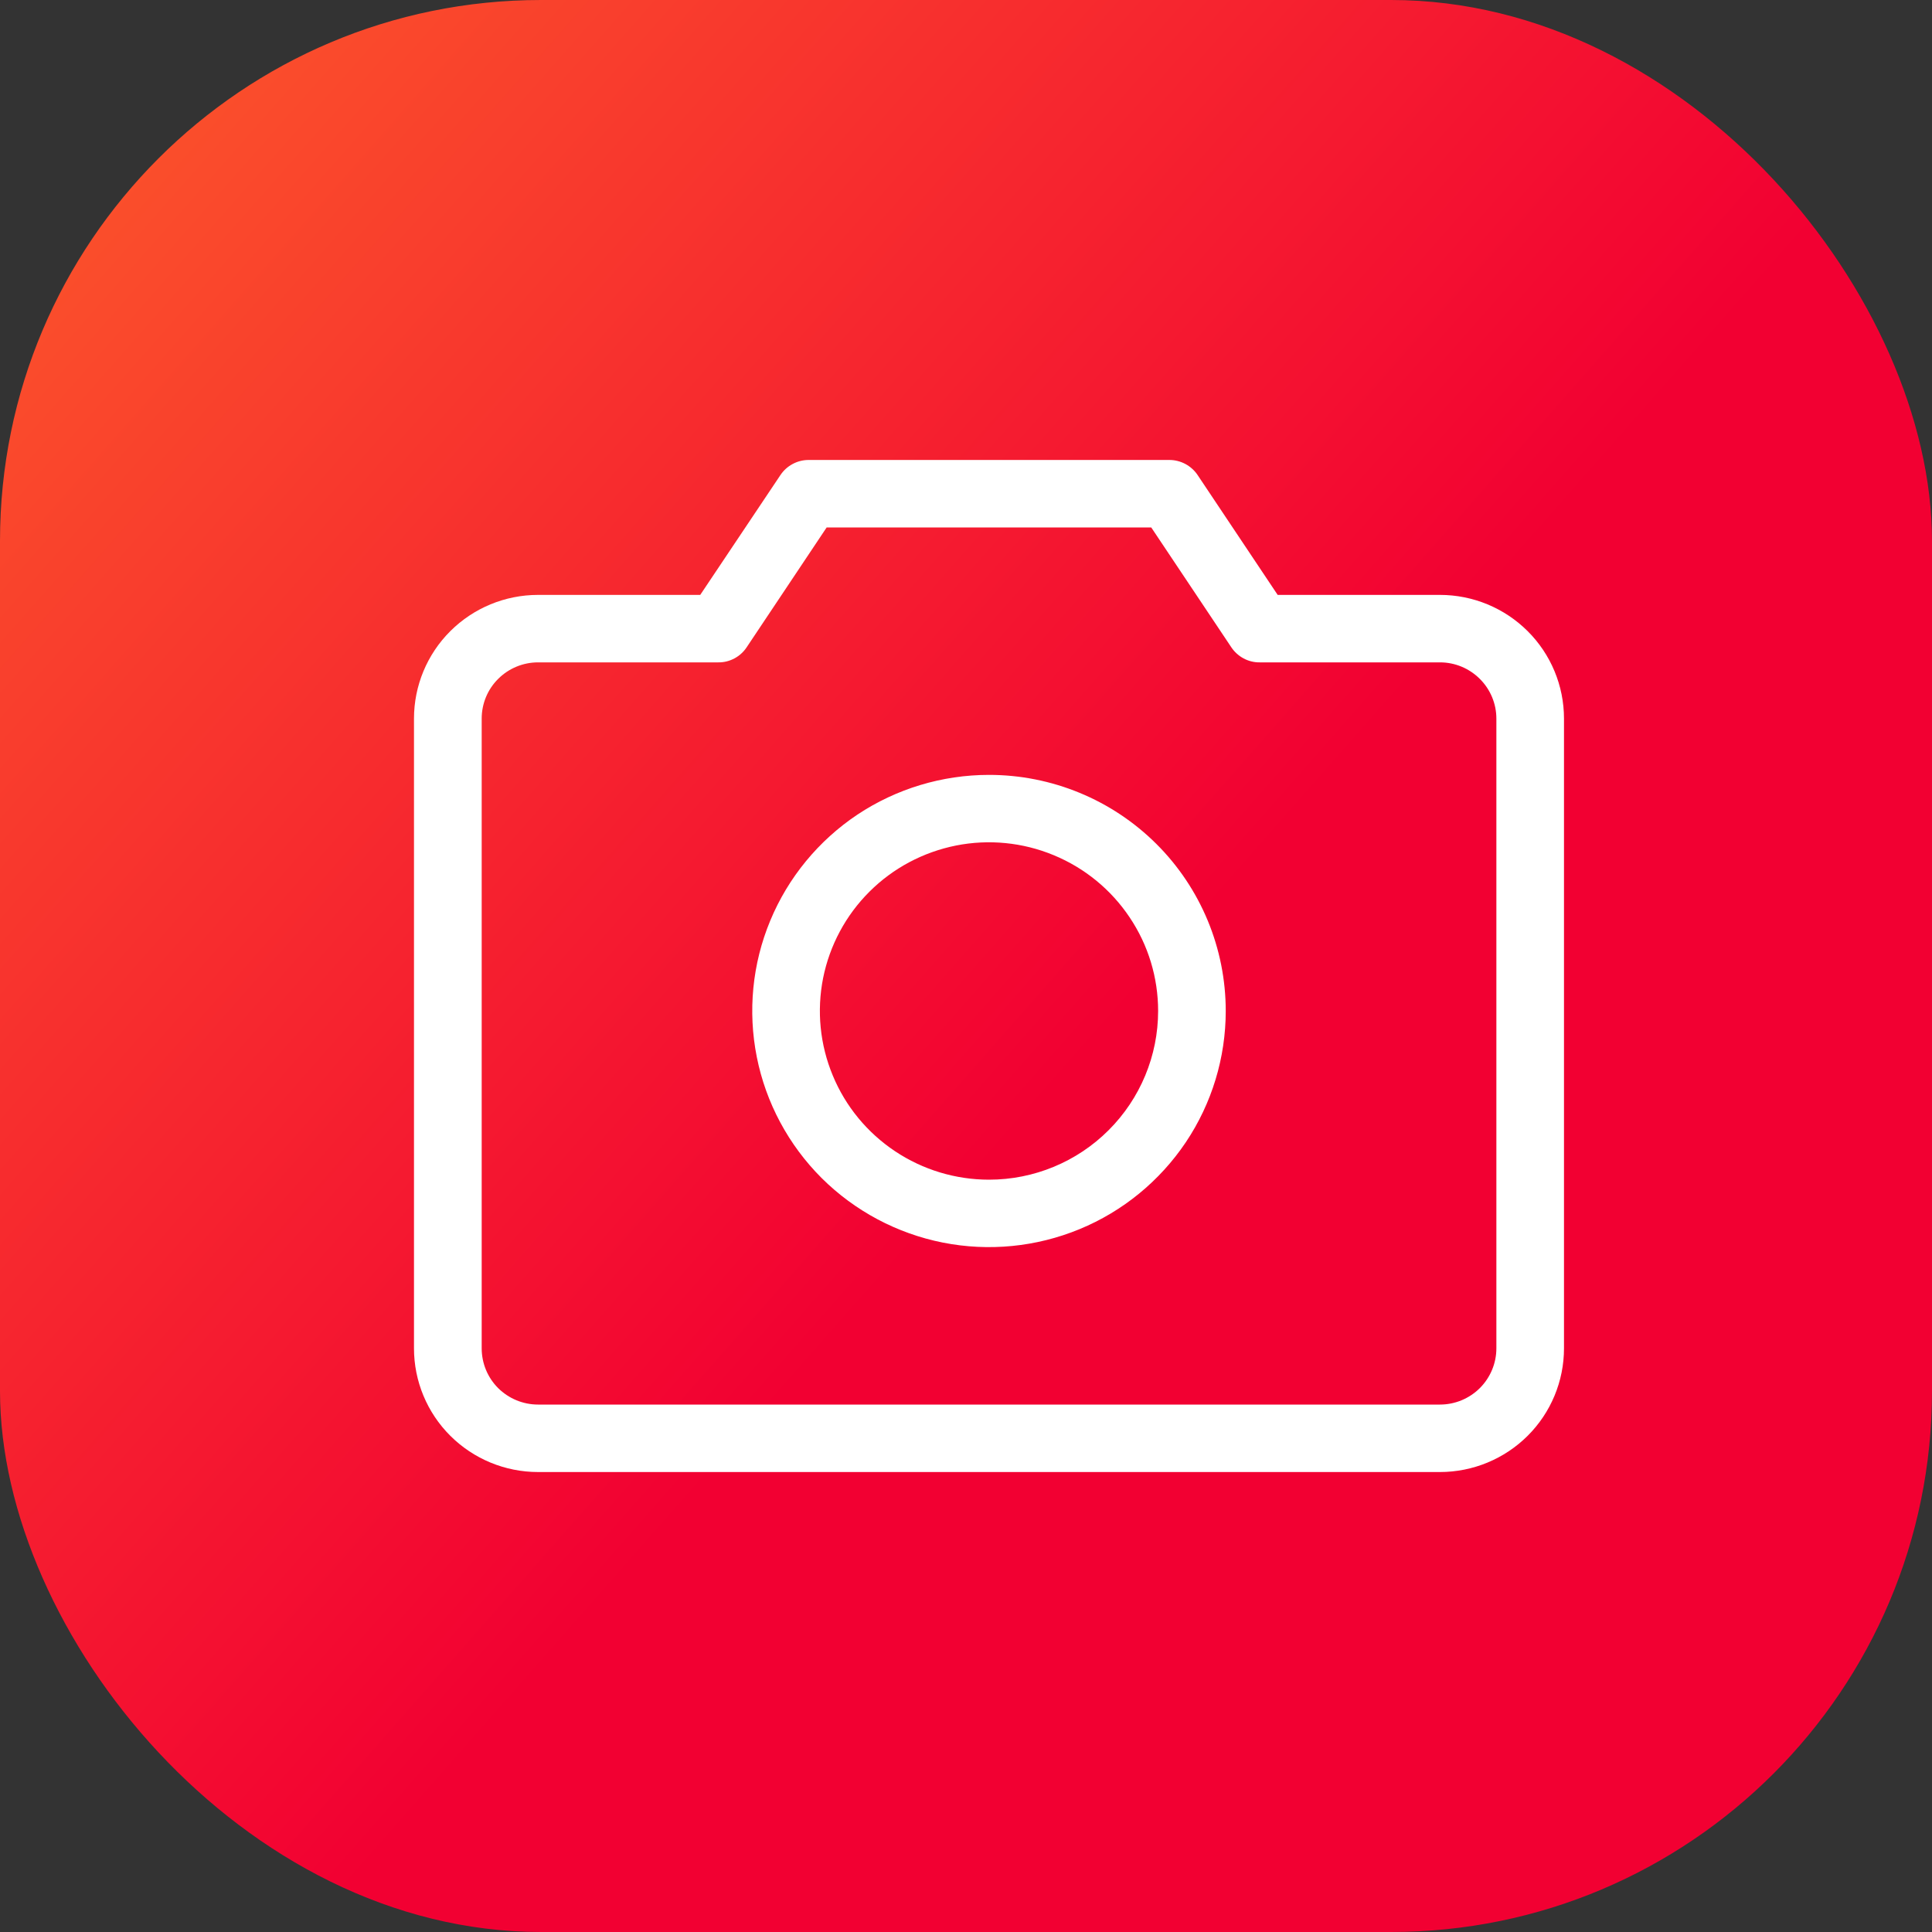 <svg width="25" height="25" viewBox="0 0 25 25" fill="none" xmlns="http://www.w3.org/2000/svg">
<rect x="0" y="0" width="25" height="25" fill="#333333" stroke="none"/>
<rect width="25" height="25" rx="7" fill="url(#paint0_linear_171_4921)"/>
<path d="M18.633 7.698H16.533L15.497 6.147C15.457 6.087 15.402 6.038 15.339 6.004C15.275 5.97 15.204 5.952 15.132 5.952H10.463C10.391 5.952 10.32 5.97 10.257 6.004C10.193 6.038 10.139 6.087 10.099 6.147L9.061 7.698H6.962C6.536 7.698 6.128 7.867 5.827 8.167C5.526 8.467 5.357 8.874 5.357 9.299V17.447C5.357 17.872 5.526 18.279 5.827 18.579C6.128 18.879 6.536 19.048 6.962 19.048H18.633C19.059 19.048 19.467 18.879 19.768 18.579C20.069 18.279 20.238 17.872 20.238 17.447V9.299C20.238 8.874 20.069 8.467 19.768 8.167C19.467 7.867 19.059 7.698 18.633 7.698ZM19.363 17.447C19.363 17.64 19.286 17.825 19.149 17.962C19.012 18.098 18.827 18.175 18.633 18.175H6.962C6.769 18.175 6.583 18.098 6.446 17.962C6.309 17.825 6.233 17.64 6.233 17.447V9.299C6.233 9.106 6.309 8.921 6.446 8.785C6.583 8.648 6.769 8.571 6.962 8.571H9.296C9.368 8.572 9.439 8.554 9.503 8.52C9.567 8.486 9.621 8.437 9.661 8.377L10.697 6.825H14.897L15.934 8.377C15.974 8.437 16.029 8.486 16.092 8.52C16.156 8.554 16.227 8.572 16.299 8.571H18.633C18.827 8.571 19.012 8.648 19.149 8.785C19.286 8.921 19.363 9.106 19.363 9.299V17.447ZM12.798 10.027C12.192 10.027 11.599 10.206 11.095 10.541C10.592 10.877 10.199 11.354 9.967 11.913C9.735 12.471 9.675 13.085 9.793 13.678C9.911 14.271 10.203 14.815 10.631 15.243C11.06 15.67 11.606 15.961 12.2 16.079C12.794 16.197 13.41 16.136 13.97 15.905C14.53 15.674 15.008 15.282 15.345 14.78C15.682 14.277 15.861 13.686 15.861 13.082C15.861 12.272 15.539 11.494 14.964 10.921C14.389 10.348 13.61 10.027 12.798 10.027ZM12.798 15.265C12.365 15.265 11.942 15.137 11.582 14.897C11.222 14.657 10.941 14.316 10.776 13.917C10.61 13.518 10.567 13.08 10.651 12.656C10.736 12.233 10.944 11.844 11.25 11.539C11.556 11.233 11.946 11.026 12.371 10.941C12.795 10.857 13.235 10.9 13.635 11.066C14.035 11.231 14.377 11.511 14.617 11.87C14.858 12.228 14.986 12.65 14.986 13.082C14.986 13.661 14.755 14.216 14.345 14.625C13.935 15.035 13.378 15.265 12.798 15.265Z" fill="white"/>
<defs>
<linearGradient id="paint0_linear_171_4921" x1="1.65146e-07" y1="2.976" x2="25" y2="25" gradientUnits="userSpaceOnUse">
<stop stop-color="#FB522B"/>
<stop offset="0.528" stop-color="#F20032"/>
</linearGradient>
</defs>
</svg>
